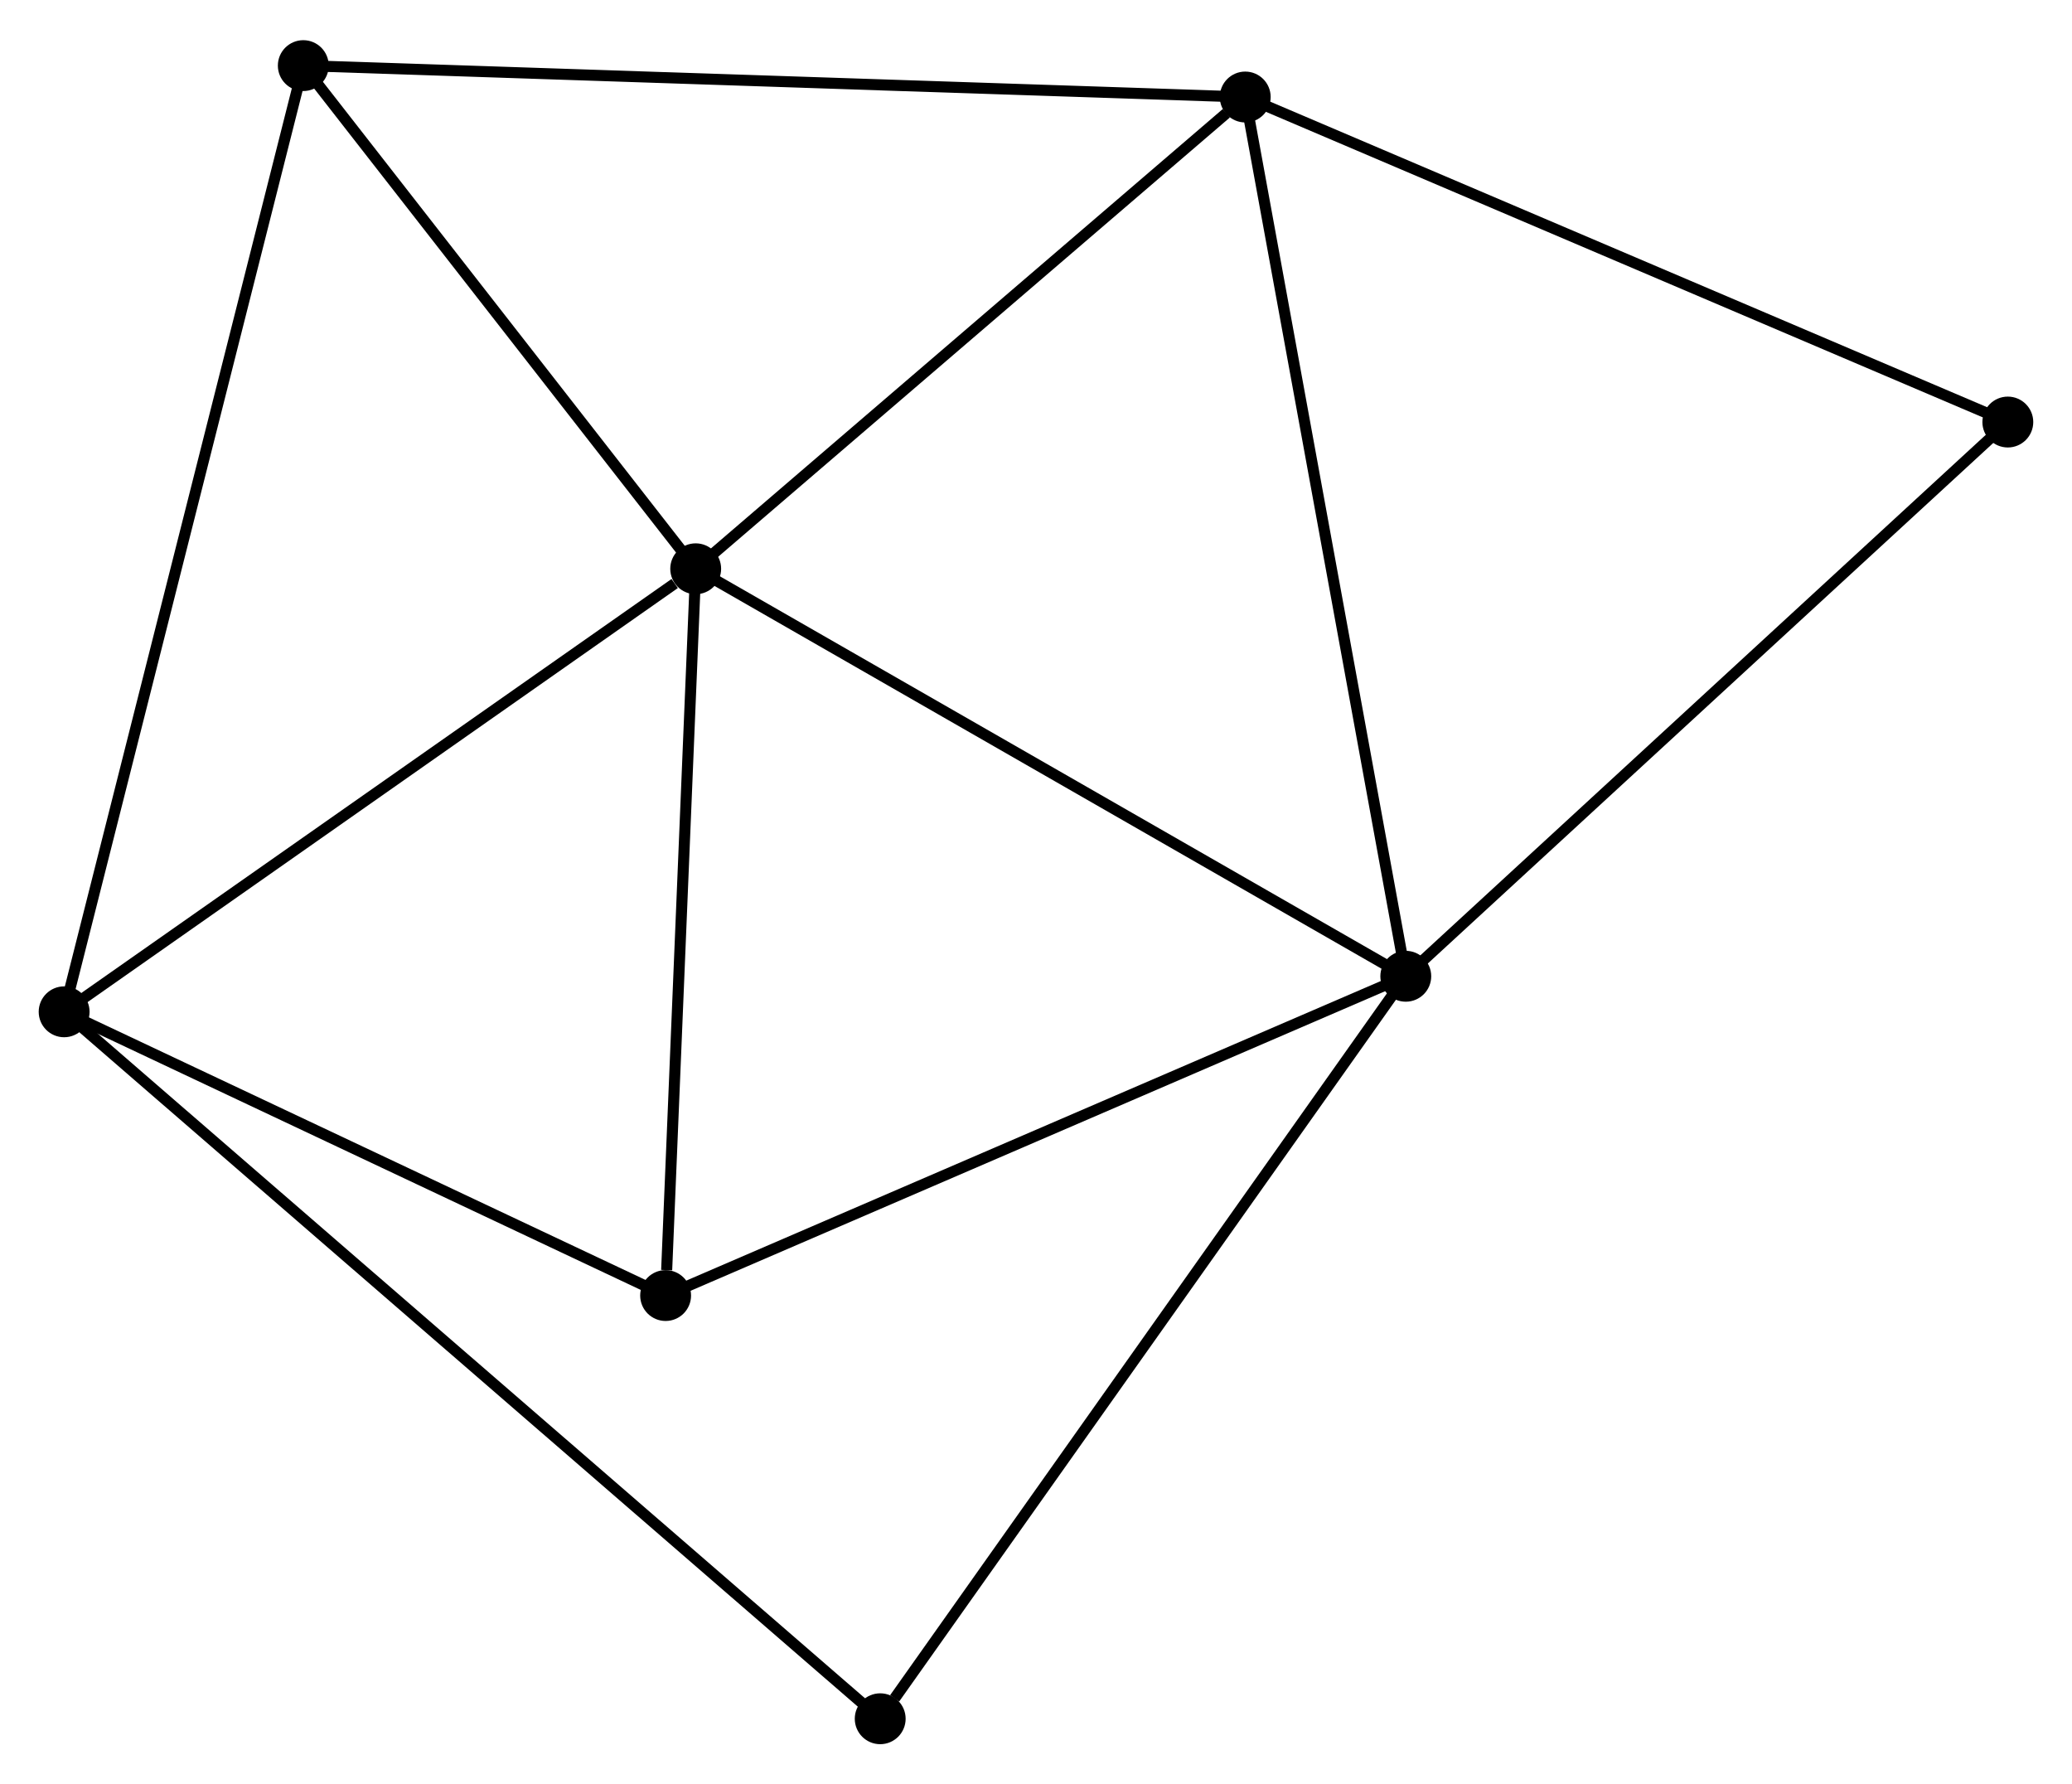 <?xml version="1.0" encoding="UTF-8" standalone="no"?>
<!DOCTYPE svg PUBLIC "-//W3C//DTD SVG 1.1//EN"
 "http://www.w3.org/Graphics/SVG/1.1/DTD/svg11.dtd">
<!-- Generated by graphviz version 2.36.0 (20140111.2315)
 -->
<!-- Title: %3 Pages: 1 -->
<svg width="187pt" height="161pt"
 viewBox="0.00 0.00 187.39 161.07" xmlns="http://www.w3.org/2000/svg" xmlns:xlink="http://www.w3.org/1999/xlink">
<g id="graph0" class="graph" transform="scale(1 1) rotate(0) translate(4 157.073)">
<title>%3</title>
<!-- 0 -->
<g id="node1" class="node"><title>0</title>
<ellipse fill="black" stroke="black" cx="58.918" cy="-105.778" rx="1.8" ry="1.8"/>
</g>
<!-- 1 -->
<g id="node2" class="node"><title>1</title>
<ellipse fill="black" stroke="black" cx="123.138" cy="-68.934" rx="1.8" ry="1.8"/>
</g>
<!-- 0&#45;&#45;1 -->
<g id="edge1" class="edge"><title>0&#45;&#45;1</title>
<path fill="none" stroke="black" d="M60.506,-104.867C69.313,-99.814 112.113,-75.259 121.37,-69.948"/>
</g>
<!-- 2 -->
<g id="node3" class="node"><title>2</title>
<ellipse fill="black" stroke="black" cx="1.8" cy="-65.721" rx="1.8" ry="1.8"/>
</g>
<!-- 0&#45;&#45;2 -->
<g id="edge2" class="edge"><title>0&#45;&#45;2</title>
<path fill="none" stroke="black" d="M57.018,-104.445C48.191,-98.255 11.287,-72.375 3.32,-66.787"/>
</g>
<!-- 3 -->
<g id="node4" class="node"><title>3</title>
<ellipse fill="black" stroke="black" cx="108.618" cy="-148.434" rx="1.8" ry="1.8"/>
</g>
<!-- 0&#45;&#45;3 -->
<g id="edge3" class="edge"><title>0&#45;&#45;3</title>
<path fill="none" stroke="black" d="M60.572,-107.197C68.117,-113.674 99.243,-140.388 106.907,-146.966"/>
</g>
<!-- 4 -->
<g id="node5" class="node"><title>4</title>
<ellipse fill="black" stroke="black" cx="56.198" cy="-40.066" rx="1.8" ry="1.8"/>
</g>
<!-- 0&#45;&#45;4 -->
<g id="edge4" class="edge"><title>0&#45;&#45;4</title>
<path fill="none" stroke="black" d="M58.84,-103.882C58.449,-94.455 56.72,-52.666 56.293,-42.366"/>
</g>
<!-- 5 -->
<g id="node6" class="node"><title>5</title>
<ellipse fill="black" stroke="black" cx="23.429" cy="-151.273" rx="1.8" ry="1.8"/>
</g>
<!-- 0&#45;&#45;5 -->
<g id="edge5" class="edge"><title>0&#45;&#45;5</title>
<path fill="none" stroke="black" d="M57.737,-107.292C52.349,-114.199 30.123,-142.691 24.65,-149.707"/>
</g>
<!-- 1&#45;&#45;3 -->
<g id="edge6" class="edge"><title>1&#45;&#45;3</title>
<path fill="none" stroke="black" d="M122.779,-70.899C120.77,-81.898 110.94,-135.719 108.964,-146.538"/>
</g>
<!-- 1&#45;&#45;4 -->
<g id="edge7" class="edge"><title>1&#45;&#45;4</title>
<path fill="none" stroke="black" d="M121.483,-68.22C112.303,-64.261 67.69,-45.022 58.041,-40.861"/>
</g>
<!-- 6 -->
<g id="node7" class="node"><title>6</title>
<ellipse fill="black" stroke="black" cx="75.605" cy="-1.8" rx="1.8" ry="1.8"/>
</g>
<!-- 1&#45;&#45;6 -->
<g id="edge8" class="edge"><title>1&#45;&#45;6</title>
<path fill="none" stroke="black" d="M121.963,-67.274C115.444,-58.067 83.765,-13.325 76.913,-3.648"/>
</g>
<!-- 7 -->
<g id="node8" class="node"><title>7</title>
<ellipse fill="black" stroke="black" cx="177.586" cy="-119.046" rx="1.8" ry="1.8"/>
</g>
<!-- 1&#45;&#45;7 -->
<g id="edge9" class="edge"><title>1&#45;&#45;7</title>
<path fill="none" stroke="black" d="M124.484,-70.172C131.951,-77.045 168.238,-110.443 176.087,-117.666"/>
</g>
<!-- 2&#45;&#45;4 -->
<g id="edge10" class="edge"><title>2&#45;&#45;4</title>
<path fill="none" stroke="black" d="M3.61,-64.868C11.869,-60.972 45.938,-44.905 54.326,-40.949"/>
</g>
<!-- 2&#45;&#45;5 -->
<g id="edge11" class="edge"><title>2&#45;&#45;5</title>
<path fill="none" stroke="black" d="M2.252,-67.508C5.067,-78.642 20.172,-138.391 22.979,-149.496"/>
</g>
<!-- 2&#45;&#45;6 -->
<g id="edge12" class="edge"><title>2&#45;&#45;6</title>
<path fill="none" stroke="black" d="M3.342,-64.386C12.947,-56.067 64.492,-11.425 74.072,-3.128"/>
</g>
<!-- 3&#45;&#45;5 -->
<g id="edge13" class="edge"><title>3&#45;&#45;5</title>
<path fill="none" stroke="black" d="M106.512,-148.504C94.726,-148.897 37.054,-150.819 25.461,-151.205"/>
</g>
<!-- 3&#45;&#45;7 -->
<g id="edge14" class="edge"><title>3&#45;&#45;7</title>
<path fill="none" stroke="black" d="M110.323,-147.708C119.782,-143.677 165.746,-124.091 175.687,-119.855"/>
</g>
</g>
</svg>

